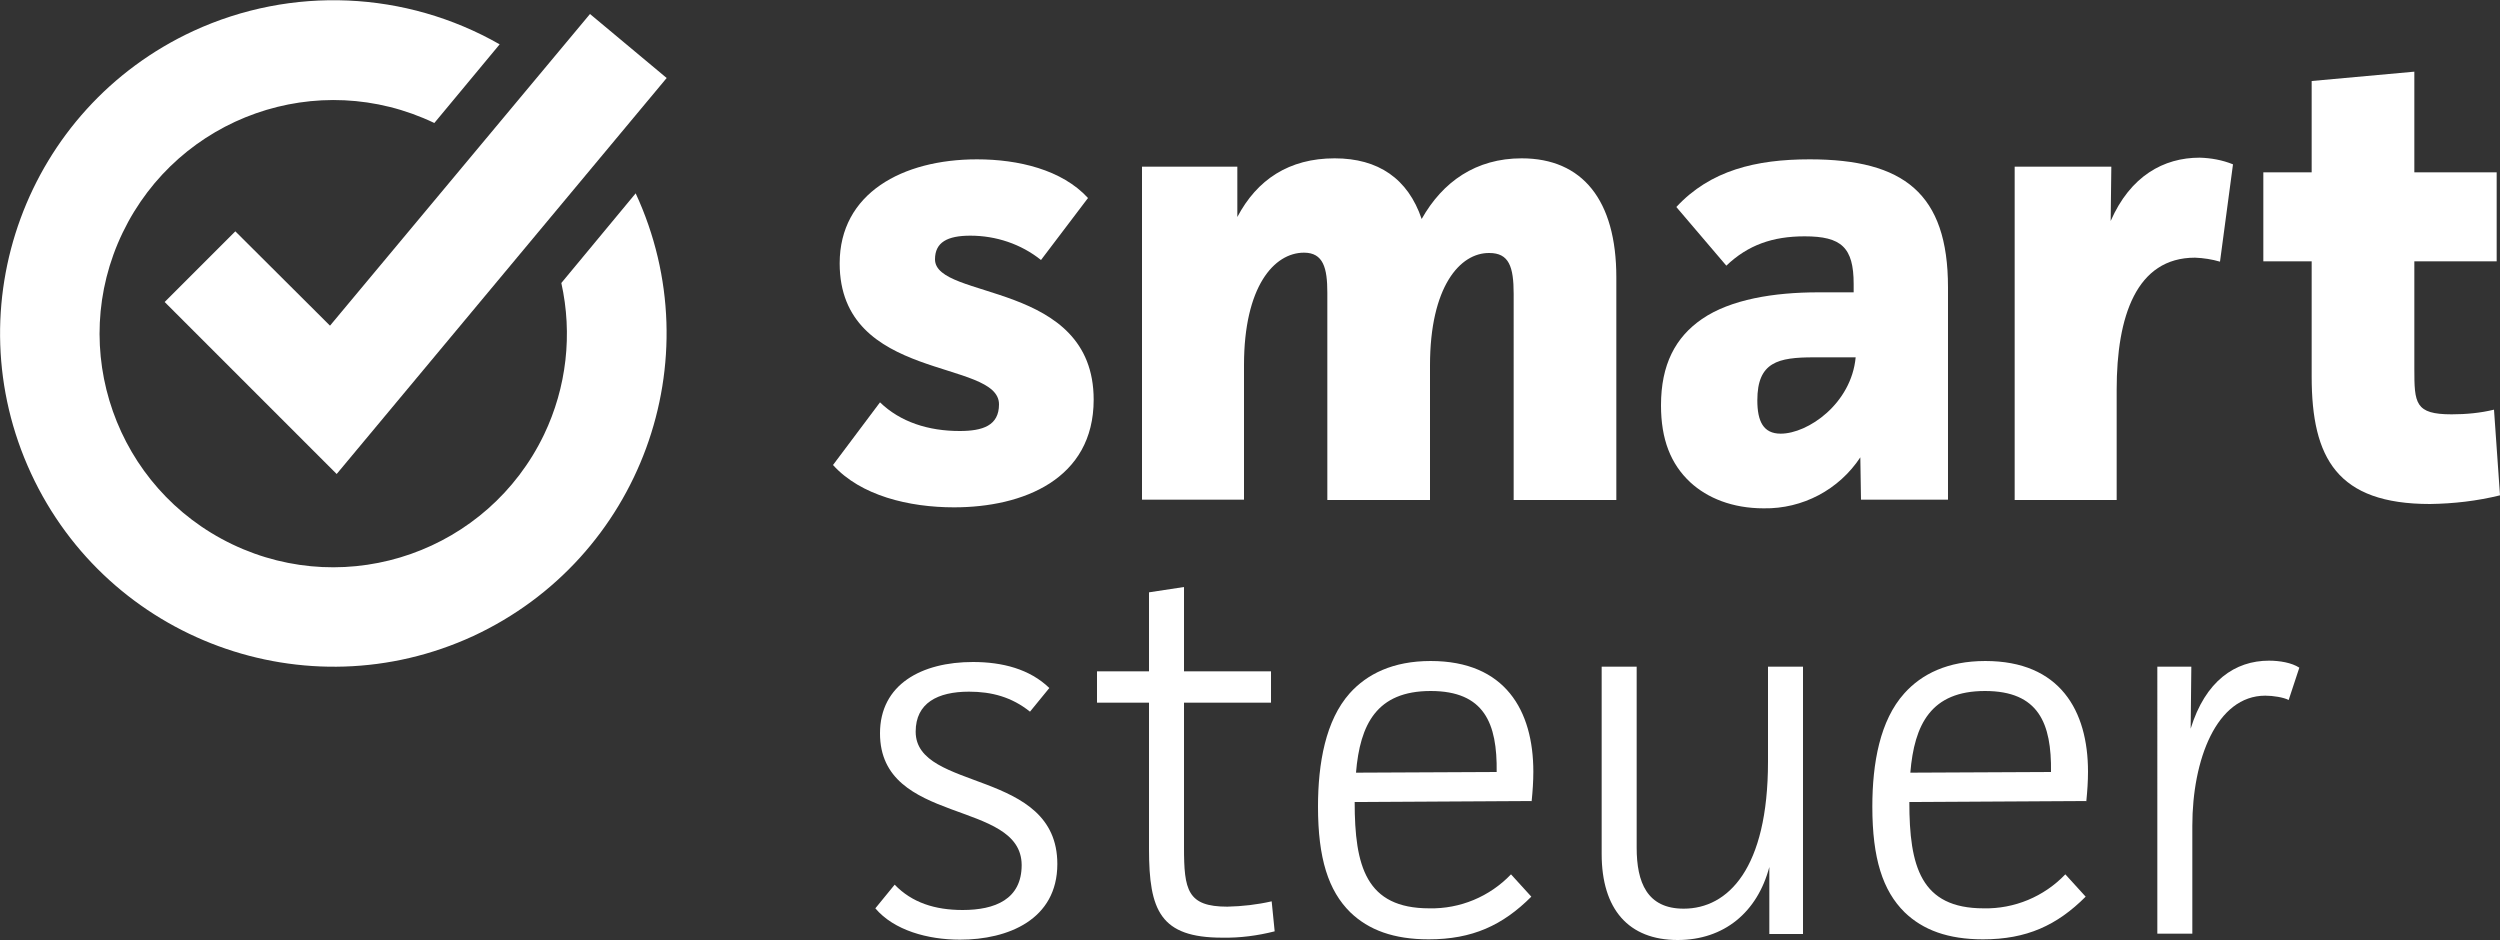 <svg version="1.1" xmlns="http://www.w3.org/2000/svg" viewBox="0 0 750 282" xml:space="preserve">
<rect x="0" y="0" width="750" height="282" fill="#333333" stroke="none"/>
<style type="text/css">
	.white{fill:#FFFFFF;}
</style>
<path class="white" d="M312.3,78c-6-4.8-13.5-7.3-21.2-7.3c-6.9,0-10.6,2-10.6,7.1c0,12.3,47.6,6.3,47.6,42.1
	c0,23.9-21.2,32.3-41.9,32.3c-13.5,0-28-3.5-36.3-12.7l14.1-18.8c6.1,5.9,14.5,8.6,23.9,8.6c6.9,0,11.8-1.6,11.8-8
	c0-13.7-47.8-6.7-47.8-42.3c0-21,18.8-31.2,41.2-31.2c12.4,0,25.5,3.1,33.3,11.6L312.3,78"/>
<path class="white" d="M371.2,50v15.1c5.9-11.2,15.5-17.6,29.2-17.6c13.1,0,22,6.1,26.1,18.2c6.3-11.2,16.3-18.2,30-18.2
	c18.2,0,28.4,12.5,28.4,35.7V150h-30.8V88.2c0-8.2-1.4-12.3-7.3-12.3C438,75.8,429,86,429,109.6V150h-30.8V87.8c0-7.4-1.2-12-7-12
	c-9,0-18,10.2-18,33.7v40.4h-30.6V50H371.2"/>
<path class="white" d="M544.2,107.2c-10.8,0-17,1.4-17,12.9c0,6.3,1.8,10,7,10c8.2,0,21.2-9,22.5-22.9L544.2,107.2 M502.9,62.1
	c10.2-11,23.9-14.3,40-14.3c28.2,0,41.5,10.2,41.5,38.4v63.7h-26.1l-0.2-12.7c-6.4,9.7-17.3,15.5-29,15.3c-9.4,0-16.9-3.1-22-7.8
	c-5.9-5.5-8.8-12.9-8.8-23.1c0-12.2,4.3-20.4,12.3-25.9c8.6-5.9,21.6-8,34.9-8h10.6v-2.5c0-11-3.7-14.3-14.7-14.3
	c-9.6,0-17,2.6-23.5,8.8L502.9,62.1z"/>
<path class="white" d="M633.4,50l-0.2,16.3c5.9-13.5,15.9-19,26.7-19c3.4,0.1,6.8,0.7,10,2L666,78.5c-2.4-0.7-4.9-1.1-7.5-1.2
	c-17.6,0-23.5,17.6-23.5,39.6V150h-30.6V50H633.4"/>
<path class="white" d="M750,148.6c-6.9,1.7-13.9,2.5-21,2.6c-27.8,0-35.5-13.7-35.5-38.2V78.4H679V51.7h14.5V24.3l30.8-2.8v30.2H749
	v26.7h-24.7v32.2c0,10.4,0.2,13.7,11.2,13.7c4.3,0,8.6-0.4,12.7-1.4L750,148.6"/>
<path class="white" d="M309,213.5c-5.5-4.4-11.5-6-18.3-6c-9.4,0-16,3.4-16,12c0,18.1,42.5,11,42.5,39.7c0,16.7-14.8,22.7-29.2,22.7
	c-9.7,0-19.8-2.8-25.4-9.4l5.8-7.1c5.2,5.4,12.1,7.6,20.4,7.6c9.7,0,17.7-3.2,17.7-13.5c-0.1-19.8-42.5-11.8-42.5-39.5
	c0-14.7,12.5-21.4,27.9-21.4c8.8,0,17,2.1,22.9,7.8L309,213.5"/>
<path class="white" d="M382.4,279.4c-5.1,1.3-10.4,2-15.7,1.9c-18.6,0-22-8.1-22-26.6v-43.9h-15.6v-9.4h15.6v-23.7l10.5-1.6v25.3h26.1
	v9.4h-26.1v43.4c0,12.8,1,17.8,13,17.8c4.5-0.1,8.9-0.6,13.3-1.6L382.4,279.4"/>
<path class="white" d="M449,231.6c0.2-14.6-3.7-24.3-19.8-24.3c-16.2,0-21.2,10-22.4,24.5L449,231.6 M459.4,269
	c-8.6,8.6-17.7,12.8-30.8,12.8c-10.5,0-18-2.8-23.5-8.1c-6.6-6.5-9.7-16.2-9.7-31.7c0-13.1,2.3-25.9,9.5-34c5.2-5.8,13-9.7,24.3-9.7
	c22.4,0,30.8,14.9,30.8,33.2c0,2.9-0.2,5.8-0.5,8.8l-53.1,0.3c0,19.3,3.4,31.9,22.4,31.9c9.2,0.2,18.1-3.5,24.5-10.2L459.4,269z"/>
<path class="white" d="M530.8,280.2v-20.1c-3.6,13.6-13.6,21.9-27.5,21.9c-14.7,0-22.8-9.2-22.8-25.8V200H491v54.3
	c0,10.4,3.1,18.3,14.1,18.3c13.3,0,25.3-12,25.3-44.1V200h10.5v80.2H530.8"/>
<path class="white" d="M615.3,231.6c0.2-14.6-3.7-24.3-19.8-24.3c-16.2,0-21.2,10-22.4,24.5L615.3,231.6 M625.7,269
	c-8.6,8.6-17.7,12.8-30.8,12.8c-10.5,0-18-2.8-23.5-8.1c-6.6-6.5-9.7-16.2-9.7-31.7c0-13.1,2.3-25.9,9.6-34c5.2-5.8,13-9.7,24.3-9.7
	c22.4,0,30.8,14.9,30.8,33.2c0,2.9-0.2,5.8-0.5,8.8l-53.1,0.3c0,19.3,3.4,31.9,22.3,31.9c9.2,0.2,18.1-3.5,24.5-10.2L625.7,269z"/>
<path class="white" d="M657.4,200l-0.2,18.6c4.4-14.3,13.3-20.4,23.5-20.4c3.2,0,6.8,0.6,9.1,2.1l-3.2,9.7c-1.5-0.8-4.7-1.3-7-1.3
	c-14.7,0-21.9,19.3-21.9,39v32.4h-10.5V200H657.4"/>
<path class="white" d="M99,97.7L70.6,69.4L49.4,90.6l51.6,51.6l99-118.8L177,4.2L99,97.7 M190.7,58c23.2,50.1,1.4,109.5-48.7,132.8
	C91.9,213.9,32.5,192.1,9.3,142S7.9,32.5,58,9.3c29.5-13.6,63.7-12.1,91.9,4l-19.6,23.6c-34.9-16.7-76.7-2-93.5,32.9
	s-2,76.8,32.9,93.5s76.7,2,93.5-32.9c6.8-14.2,8.6-30.2,5.2-45.5L190.7,58z"/>
</svg>
